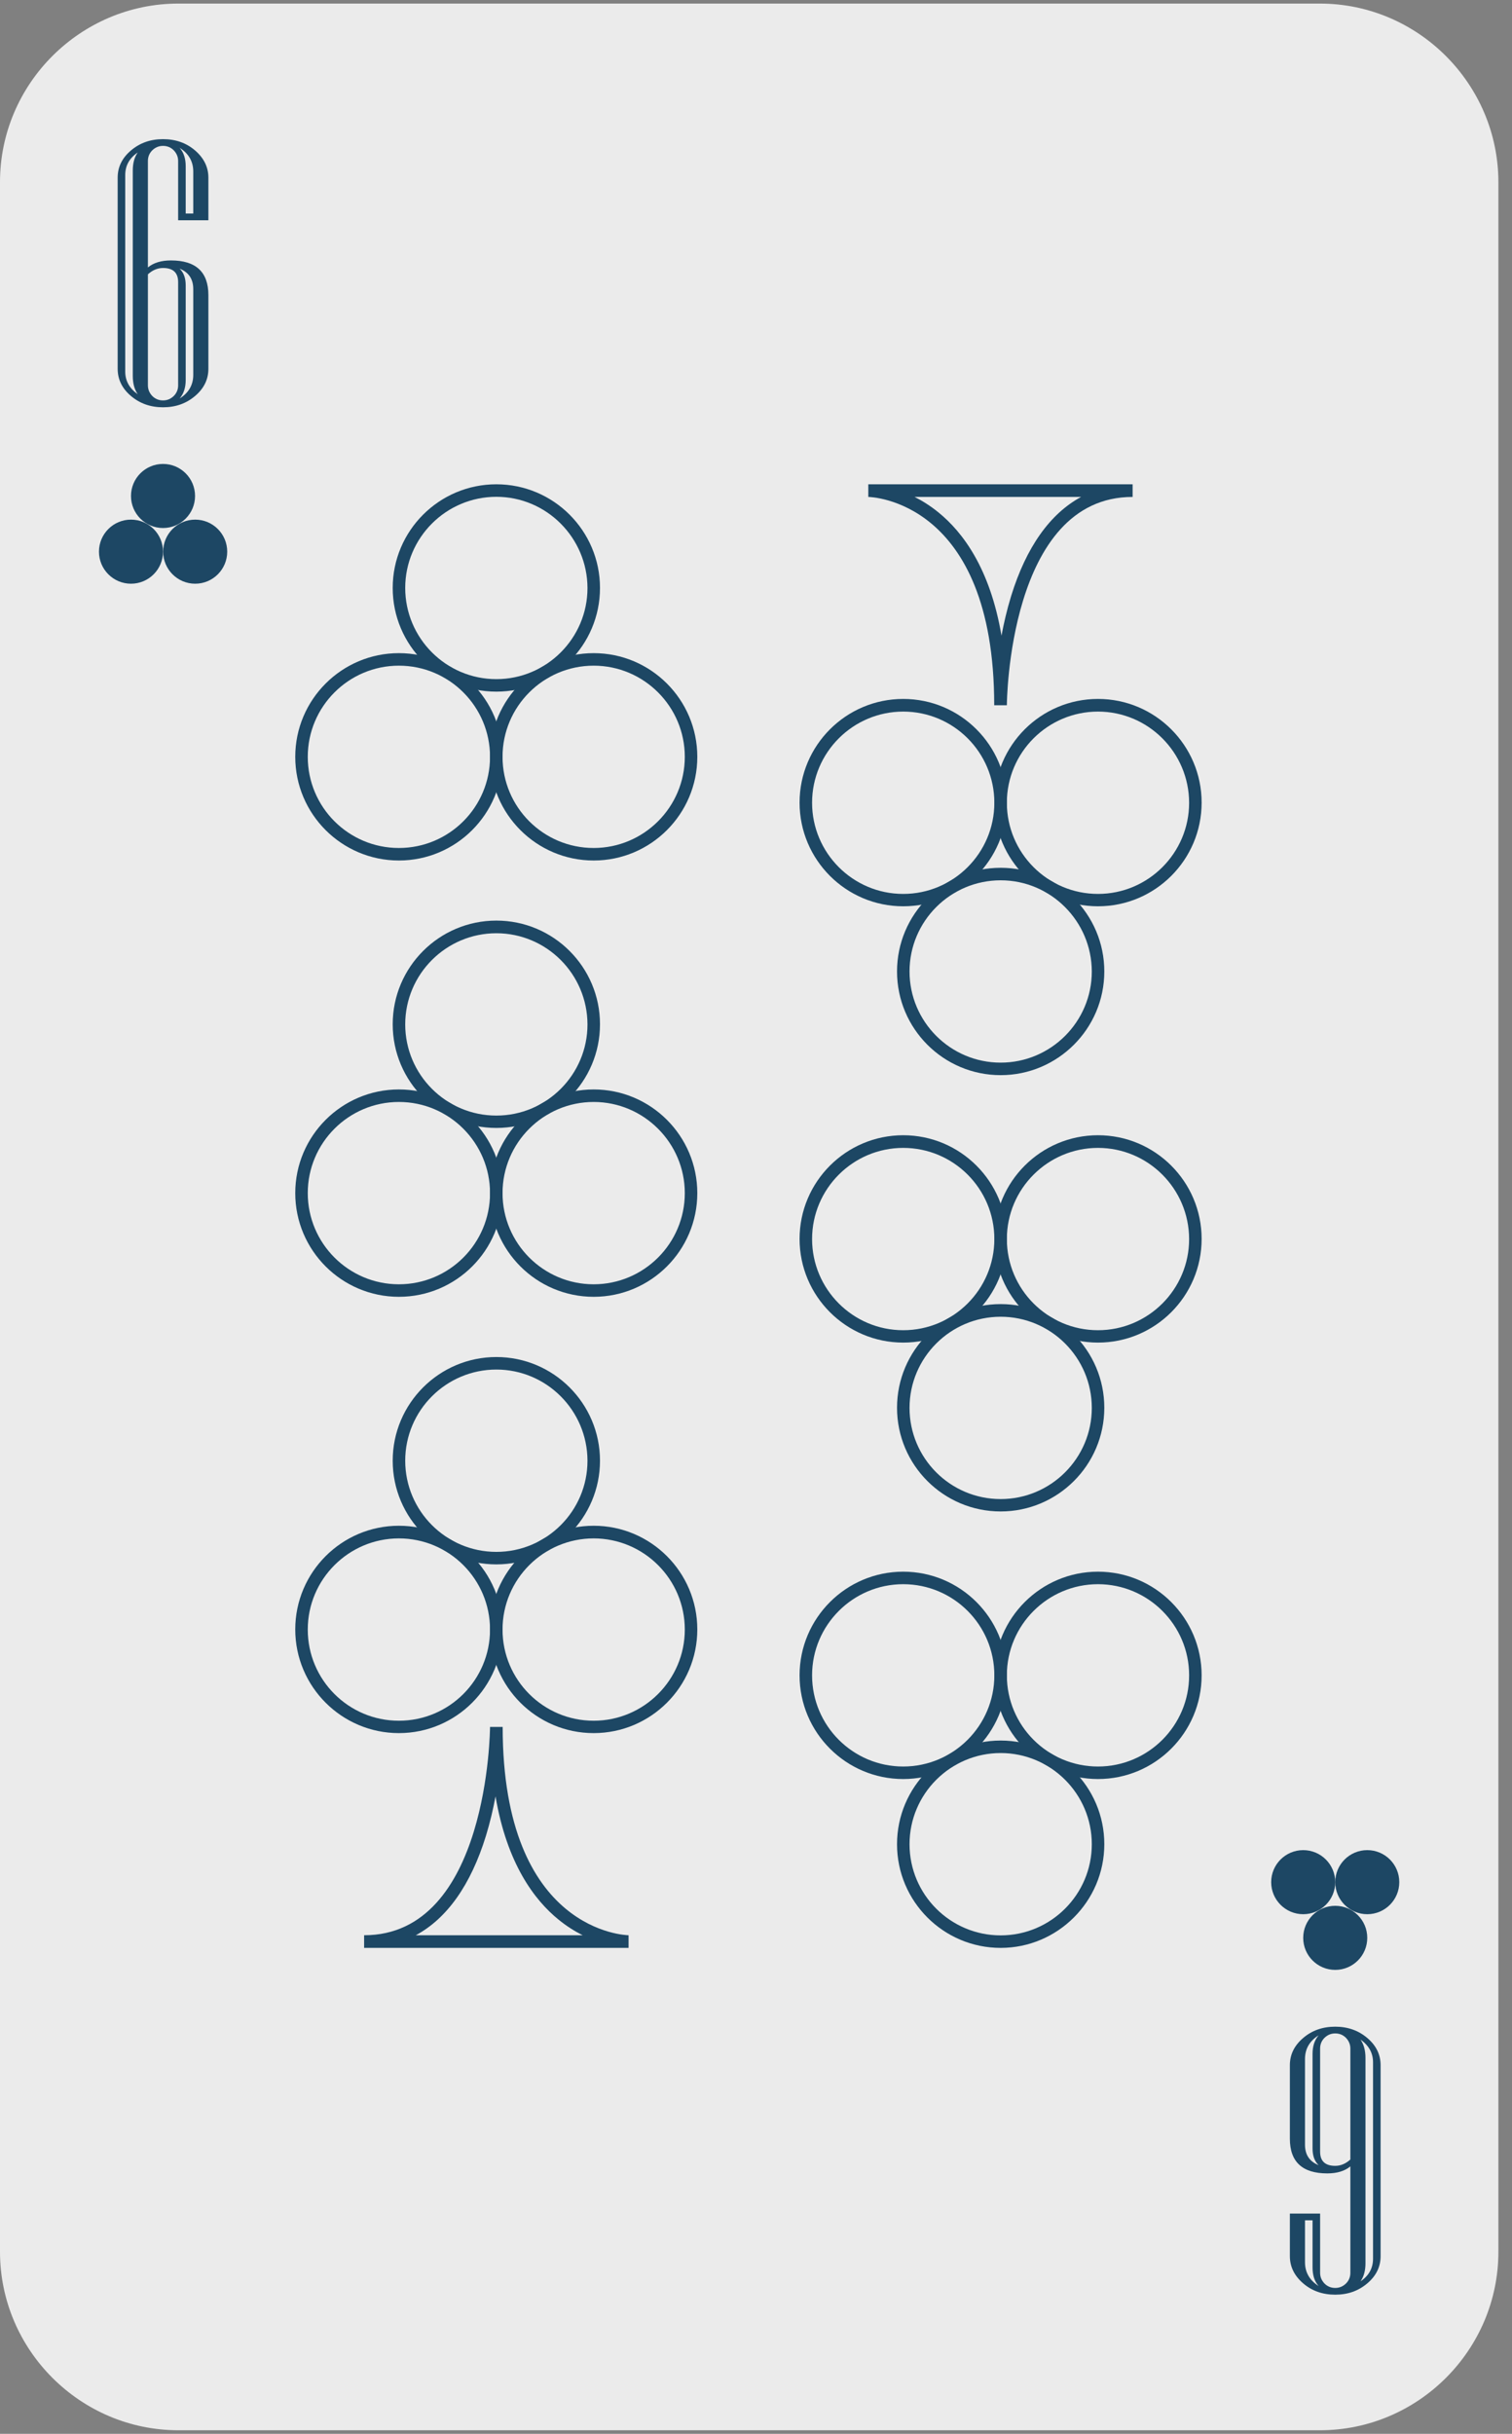 <?xml version="1.0" encoding="UTF-8"?>
<svg width="110px" height="177px" viewBox="0 0 110 177" version="1.1" xmlns="http://www.w3.org/2000/svg" xmlns:xlink="http://www.w3.org/1999/xlink">
    <rect x="0" y="0" width="110" height="177" fill="#808080" stroke="none"/>
    <!-- Generator: Sketch 55.1 (78136) - https://sketchapp.com -->
    <title>card-45copy</title>
    <desc>Created with Sketch.</desc>
    <g id="Page-1" stroke="none" stroke-width="1" fill="none" fill-rule="evenodd">
        <g id="card-45copy" fill-rule="nonzero">
            <path d="M96.02,0.26 L12.98,0.26 C5.84,0.26 0,6.1 0,13.24 L0,163.76 C0,170.9 5.84,176.74 12.98,176.74 L96.03,176.74 C103.17,176.74 109.01,170.9 109.01,163.76 L109.01,13.24 C109,6.1 103.16,0.26 96.02,0.26 Z" id="路徑" fill="#EBEBEB"></path>
            <path d="M29.02,126.04 C24.86,126.04 21.48,122.66 21.48,118.5 C21.48,114.34 24.86,110.96 29.02,110.96 C33.18,110.96 36.56,114.34 36.56,118.5 C36.56,122.66 33.18,126.04 29.02,126.04 Z M29.02,111.88 C25.37,111.88 22.39,114.85 22.39,118.51 C22.39,122.17 25.36,125.14 29.02,125.14 C32.68,125.14 35.65,122.17 35.65,118.51 C35.65,114.85 32.68,111.88 29.02,111.88 Z" id="形狀" fill="#1D4764"></path>
            <path d="M43.19,126.04 C39.03,126.04 35.65,122.66 35.65,118.5 C35.65,114.34 39.03,110.96 43.19,110.96 C47.35,110.96 50.73,114.34 50.73,118.5 C50.73,122.66 47.35,126.04 43.19,126.04 Z M43.19,111.88 C39.54,111.88 36.56,114.85 36.56,118.51 C36.56,122.17 39.53,125.14 43.19,125.14 C46.84,125.14 49.82,122.17 49.82,118.51 C49.82,114.85 46.84,111.88 43.19,111.88 Z" id="形狀" fill="#1D4764"></path>
            <path d="M36.11,113.77 C31.95,113.77 28.57,110.39 28.57,106.23 C28.57,102.07 31.95,98.69 36.11,98.69 C40.27,98.69 43.65,102.07 43.65,106.23 C43.65,110.38 40.27,113.77 36.11,113.77 Z M36.11,99.6 C32.46,99.6 29.48,102.57 29.48,106.23 C29.48,109.88 32.45,112.86 36.11,112.86 C39.76,112.86 42.74,109.89 42.74,106.23 C42.73,102.57 39.76,99.6 36.11,99.6 Z" id="形狀" fill="#1D4764"></path>
            <path d="M29.02,62.58 C24.86,62.58 21.48,59.2 21.48,55.04 C21.48,50.88 24.86,47.5 29.02,47.5 C33.18,47.5 36.56,50.88 36.56,55.04 C36.56,59.2 33.18,62.58 29.02,62.58 Z M29.02,48.41 C25.37,48.41 22.39,51.38 22.39,55.04 C22.39,58.7 25.36,61.67 29.02,61.67 C32.68,61.67 35.65,58.7 35.65,55.04 C35.65,51.38 32.68,48.41 29.02,48.41 Z" id="形狀" fill="#1D4764"></path>
            <path d="M43.19,62.58 C39.03,62.58 35.65,59.2 35.65,55.04 C35.65,50.88 39.03,47.5 43.19,47.5 C47.35,47.5 50.73,50.88 50.73,55.04 C50.73,59.2 47.35,62.58 43.19,62.58 Z M43.19,48.41 C39.54,48.41 36.56,51.38 36.56,55.04 C36.56,58.7 39.53,61.67 43.19,61.67 C46.84,61.67 49.82,58.7 49.82,55.04 C49.82,51.38 46.84,48.41 43.19,48.41 Z" id="形狀" fill="#1D4764"></path>
            <path d="M36.11,50.3 C31.95,50.3 28.57,46.92 28.57,42.76 C28.57,38.6 31.95,35.22 36.11,35.22 C40.27,35.22 43.65,38.6 43.65,42.76 C43.65,46.92 40.27,50.3 36.11,50.3 Z M36.11,36.13 C32.46,36.13 29.48,39.1 29.48,42.76 C29.48,46.41 32.45,49.39 36.11,49.39 C39.76,49.39 42.74,46.42 42.74,42.76 C42.73,39.11 39.76,36.13 36.11,36.13 Z" id="形狀" fill="#1D4764"></path>
            <path d="M29.02,94.31 C24.86,94.31 21.48,90.93 21.48,86.77 C21.48,82.61 24.86,79.23 29.02,79.23 C33.18,79.23 36.56,82.61 36.56,86.77 C36.57,90.93 33.18,94.31 29.02,94.31 Z M29.02,80.14 C25.37,80.14 22.39,83.11 22.39,86.77 C22.39,90.42 25.36,93.4 29.02,93.4 C32.68,93.4 35.65,90.43 35.65,86.77 C35.65,83.12 32.68,80.14 29.02,80.14 Z" id="形狀" fill="#1D4764"></path>
            <path d="M43.19,94.31 C39.03,94.31 35.65,90.93 35.65,86.77 C35.65,82.61 39.03,79.23 43.19,79.23 C47.35,79.23 50.73,82.61 50.73,86.77 C50.73,90.93 47.35,94.31 43.19,94.31 Z M43.19,80.14 C39.54,80.14 36.56,83.11 36.56,86.77 C36.56,90.42 39.53,93.4 43.19,93.4 C46.84,93.4 49.82,90.43 49.82,86.77 C49.82,83.12 46.84,80.14 43.19,80.14 Z" id="形狀" fill="#1D4764"></path>
            <path d="M36.11,82.03 C31.95,82.03 28.57,78.65 28.57,74.49 C28.57,70.33 31.95,66.95 36.11,66.95 C40.27,66.95 43.65,70.33 43.65,74.49 C43.65,78.65 40.27,82.03 36.11,82.03 Z M36.11,67.87 C32.46,67.87 29.48,70.84 29.48,74.5 C29.48,78.15 32.45,81.13 36.11,81.13 C39.76,81.13 42.74,78.16 42.74,74.5 C42.73,70.84 39.76,67.87 36.11,67.87 Z" id="形狀" fill="#1D4764"></path>
            <path d="M45.72,141.66 L26.49,141.66 L26.49,140.74 C35.54,140.74 35.65,125.74 35.65,125.59 L36.57,125.59 C36.57,140.57 45.64,140.74 45.73,140.74 L45.73,141.66 L45.72,141.66 Z M30.25,140.74 L42.39,140.74 C41.83,140.46 41.23,140.09 40.63,139.6 C38.88,138.18 36.88,135.53 36.05,130.64 C35.88,131.56 35.65,132.54 35.35,133.52 C34.25,137.08 32.52,139.52 30.25,140.74 Z" id="形狀" fill="#1D4764"></path>
            <path d="M79.88,65.91 C75.72,65.91 72.34,62.53 72.34,58.37 C72.34,54.21 75.72,50.83 79.88,50.83 C84.04,50.83 87.42,54.21 87.42,58.37 C87.42,62.53 84.04,65.91 79.88,65.91 Z M79.88,51.75 C76.23,51.75 73.25,54.72 73.25,58.38 C73.25,62.03 76.22,65.01 79.88,65.01 C83.53,65.01 86.51,62.04 86.51,58.38 C86.5,54.72 83.53,51.75 79.88,51.75 Z" id="形狀" fill="#1D4764"></path>
            <path d="M65.71,65.91 C61.55,65.91 58.17,62.53 58.17,58.37 C58.17,54.21 61.55,50.83 65.71,50.83 C69.87,50.83 73.25,54.21 73.25,58.37 C73.25,62.53 69.87,65.91 65.71,65.91 Z M65.71,51.75 C62.06,51.75 59.08,54.72 59.08,58.38 C59.08,62.03 62.05,65.01 65.71,65.01 C69.36,65.01 72.34,62.04 72.34,58.38 C72.34,54.72 69.37,51.75 65.71,51.75 Z" id="形狀" fill="#1D4764"></path>
            <path d="M72.8,78.19 C68.64,78.19 65.26,74.81 65.26,70.65 C65.26,66.49 68.64,63.11 72.8,63.11 C76.96,63.11 80.34,66.49 80.34,70.65 C80.34,74.81 76.95,78.19 72.8,78.19 Z M72.8,64.02 C69.15,64.02 66.17,66.99 66.17,70.65 C66.17,74.3 69.14,77.28 72.8,77.28 C76.45,77.28 79.43,74.31 79.43,70.65 C79.42,67 76.45,64.02 72.8,64.02 Z" id="形狀" fill="#1D4764"></path>
            <path d="M79.88,129.38 C75.72,129.38 72.34,126 72.34,121.84 C72.34,117.68 75.72,114.3 79.88,114.3 C84.04,114.3 87.42,117.68 87.42,121.84 C87.42,126 84.04,129.38 79.88,129.38 Z M79.88,115.21 C76.23,115.21 73.25,118.18 73.25,121.84 C73.25,125.5 76.22,128.47 79.88,128.47 C83.53,128.47 86.51,125.5 86.51,121.84 C86.51,118.18 83.53,115.21 79.88,115.21 Z" id="形狀" fill="#1D4764"></path>
            <path d="M65.71,129.38 C61.55,129.38 58.17,126 58.17,121.84 C58.17,117.68 61.55,114.3 65.71,114.3 C69.87,114.3 73.25,117.68 73.25,121.84 C73.25,126 69.87,129.38 65.71,129.38 Z M65.71,115.21 C62.06,115.21 59.08,118.18 59.08,121.84 C59.08,125.5 62.05,128.47 65.71,128.47 C69.36,128.47 72.34,125.5 72.34,121.84 C72.34,118.18 69.37,115.21 65.71,115.21 Z" id="形狀" fill="#1D4764"></path>
            <path d="M72.8,141.66 C68.64,141.66 65.26,138.28 65.26,134.12 C65.26,129.96 68.64,126.58 72.8,126.58 C76.96,126.58 80.34,129.96 80.34,134.12 C80.34,138.27 76.95,141.66 72.8,141.66 Z M72.8,127.49 C69.15,127.49 66.17,130.46 66.17,134.12 C66.17,137.78 69.14,140.75 72.8,140.75 C76.45,140.75 79.43,137.78 79.43,134.12 C79.43,130.46 76.45,127.49 72.8,127.49 Z" id="形狀" fill="#1D4764"></path>
            <path d="M79.88,97.64 C75.72,97.64 72.34,94.26 72.34,90.1 C72.34,85.94 75.72,82.56 79.88,82.56 C84.04,82.56 87.42,85.94 87.42,90.1 C87.42,94.26 84.04,97.64 79.88,97.64 Z M79.88,83.48 C76.23,83.48 73.25,86.45 73.25,90.11 C73.25,93.76 76.22,96.74 79.88,96.74 C83.53,96.74 86.51,93.77 86.51,90.11 C86.5,86.45 83.53,83.48 79.88,83.48 Z" id="形狀" fill="#1D4764"></path>
            <path d="M65.71,97.64 C61.55,97.64 58.17,94.26 58.17,90.1 C58.17,85.94 61.55,82.56 65.71,82.56 C69.87,82.56 73.25,85.94 73.25,90.1 C73.25,94.26 69.87,97.64 65.71,97.64 Z M65.71,83.48 C62.06,83.48 59.08,86.45 59.08,90.11 C59.08,93.76 62.05,96.74 65.71,96.74 C69.36,96.74 72.34,93.77 72.34,90.11 C72.34,86.45 69.37,83.48 65.71,83.48 Z" id="形狀" fill="#1D4764"></path>
            <path d="M72.8,109.92 C68.64,109.92 65.26,106.54 65.26,102.38 C65.26,98.22 68.64,94.84 72.8,94.84 C76.96,94.84 80.34,98.22 80.34,102.38 C80.34,106.54 76.95,109.92 72.8,109.92 Z M72.8,95.76 C69.15,95.76 66.17,98.73 66.17,102.39 C66.17,106.05 69.14,109.02 72.8,109.02 C76.45,109.02 79.43,106.05 79.43,102.39 C79.43,98.73 76.45,95.76 72.8,95.76 Z" id="形狀" fill="#1D4764"></path>
            <path d="M73.25,51.29 L72.33,51.29 C72.33,36.31 63.26,36.14 63.17,36.14 L63.17,35.22 L82.4,35.22 L82.4,36.14 C73.36,36.13 73.25,51.14 73.25,51.29 Z M66.52,36.13 C67.08,36.41 67.68,36.78 68.28,37.27 C70.03,38.69 72.03,41.33 72.86,46.23 C73.03,45.31 73.26,44.33 73.56,43.35 C74.66,39.79 76.39,37.36 78.65,36.14 L66.52,36.14 L66.52,36.13 Z" id="形狀" fill="#1D4764"></path>
            <g id="群組" transform="translate(7, 33)" fill="#1D4764">
                <circle id="橢圓形" cx="2.53" cy="7.12" r="2.33"></circle>
                <circle id="橢圓形" cx="7.2" cy="7.12" r="2.33"></circle>
                <circle id="橢圓形" cx="4.86" cy="3.07" r="2.33"></circle>
                <circle id="橢圓形" cx="92.47" cy="103.88" r="2.33"></circle>
                <circle id="橢圓形" cx="87.81" cy="103.88" r="2.33"></circle>
                <circle id="橢圓形" cx="90.14" cy="107.93" r="2.33"></circle>
            </g>
            <path d="M15.16,26.82 C15.16,27.59 14.84,28.25 14.19,28.8 C13.54,29.35 12.77,29.62 11.86,29.62 C10.96,29.62 10.18,29.35 9.53,28.8 C8.88,28.25 8.56,27.59 8.56,26.82 L8.56,12.92 C8.56,12.15 8.88,11.49 9.53,10.94 C10.18,10.39 10.95,10.12 11.86,10.12 C12.77,10.12 13.55,10.39 14.19,10.94 C14.83,11.49 15.16,12.15 15.16,12.92 L15.16,16.02 L12.96,16.02 L12.96,11.71 C12.96,11.41 12.85,11.15 12.64,10.93 C12.43,10.72 12.17,10.61 11.86,10.61 C11.55,10.61 11.3,10.72 11.08,10.93 C10.87,11.14 10.76,11.4 10.76,11.71 L10.76,19.45 C11.17,19.11 11.73,18.94 12.44,18.94 C14.25,18.94 15.16,19.78 15.16,21.46 L15.16,26.82 L15.16,26.82 Z M10.02,28.67 C9.78,28.32 9.66,27.88 9.66,27.34 L9.66,12.4 C9.66,11.87 9.78,11.43 10.02,11.09 C9.41,11.5 9.11,12.05 9.11,12.74 L9.11,27.02 C9.11,27.7 9.42,28.25 10.02,28.67 Z M12.96,28.02 L12.96,20.52 C12.96,19.83 12.59,19.49 11.86,19.49 C11.47,19.49 11.1,19.64 10.76,19.95 L10.76,28.02 C10.76,28.32 10.87,28.58 11.08,28.8 C11.29,29.01 11.55,29.12 11.86,29.12 C12.17,29.12 12.42,29.01 12.64,28.8 C12.85,28.59 12.96,28.33 12.96,28.02 Z M14.06,15.54 L14.06,12.48 C14.06,11.75 13.73,11.17 13.07,10.75 C13.37,11.09 13.51,11.54 13.51,12.1 L13.51,15.53 L14.06,15.53 L14.06,15.54 Z M14.06,27.26 L14.06,21.02 C14.06,20.3 13.73,19.8 13.07,19.54 C13.37,19.83 13.51,20.23 13.51,20.75 L13.51,27.64 C13.51,28.19 13.36,28.64 13.07,28.98 C13.73,28.57 14.06,27.99 14.06,27.26 Z" id="形狀" fill="#1D4764"></path>
            <path d="M93.84,150.19 C93.84,149.42 94.16,148.76 94.81,148.21 C95.45,147.66 96.23,147.39 97.14,147.39 C98.04,147.39 98.82,147.66 99.47,148.21 C100.12,148.76 100.44,149.42 100.44,150.19 L100.44,164.08 C100.44,164.85 100.12,165.51 99.47,166.06 C98.82,166.61 98.05,166.88 97.14,166.88 C96.23,166.88 95.45,166.61 94.81,166.06 C94.17,165.51 93.84,164.85 93.84,164.08 L93.84,160.98 L96.04,160.98 L96.04,165.29 C96.04,165.59 96.15,165.85 96.36,166.07 C96.57,166.28 96.83,166.39 97.14,166.39 C97.45,166.39 97.7,166.28 97.92,166.07 C98.13,165.86 98.24,165.6 98.24,165.29 L98.24,157.55 C97.83,157.89 97.27,158.06 96.56,158.06 C94.75,158.06 93.84,157.22 93.84,155.54 L93.84,150.19 L93.84,150.19 Z M94.94,149.74 L94.94,155.98 C94.94,156.7 95.27,157.2 95.93,157.46 C95.63,157.17 95.49,156.77 95.49,156.25 L95.49,149.36 C95.49,148.81 95.64,148.36 95.93,148.02 C95.27,148.43 94.94,149.01 94.94,149.74 Z M94.94,161.46 L94.94,164.52 C94.94,165.25 95.27,165.83 95.93,166.25 C95.63,165.91 95.49,165.46 95.49,164.9 L95.49,161.47 L94.94,161.47 L94.94,161.46 Z M96.04,148.98 L96.04,156.48 C96.04,157.17 96.41,157.51 97.14,157.51 C97.53,157.51 97.9,157.36 98.24,157.05 L98.24,148.98 C98.24,148.68 98.13,148.42 97.92,148.2 C97.71,147.99 97.45,147.88 97.14,147.88 C96.83,147.88 96.58,147.99 96.36,148.2 C96.15,148.41 96.04,148.67 96.04,148.98 Z M98.98,148.33 C99.22,148.68 99.34,149.12 99.34,149.66 L99.34,164.6 C99.34,165.13 99.22,165.57 98.98,165.91 C99.59,165.5 99.89,164.95 99.89,164.26 L99.89,149.98 C99.89,149.3 99.58,148.75 98.98,148.33 Z" id="形狀" fill="#1D4764"></path>
        </g>
    </g>
</svg>